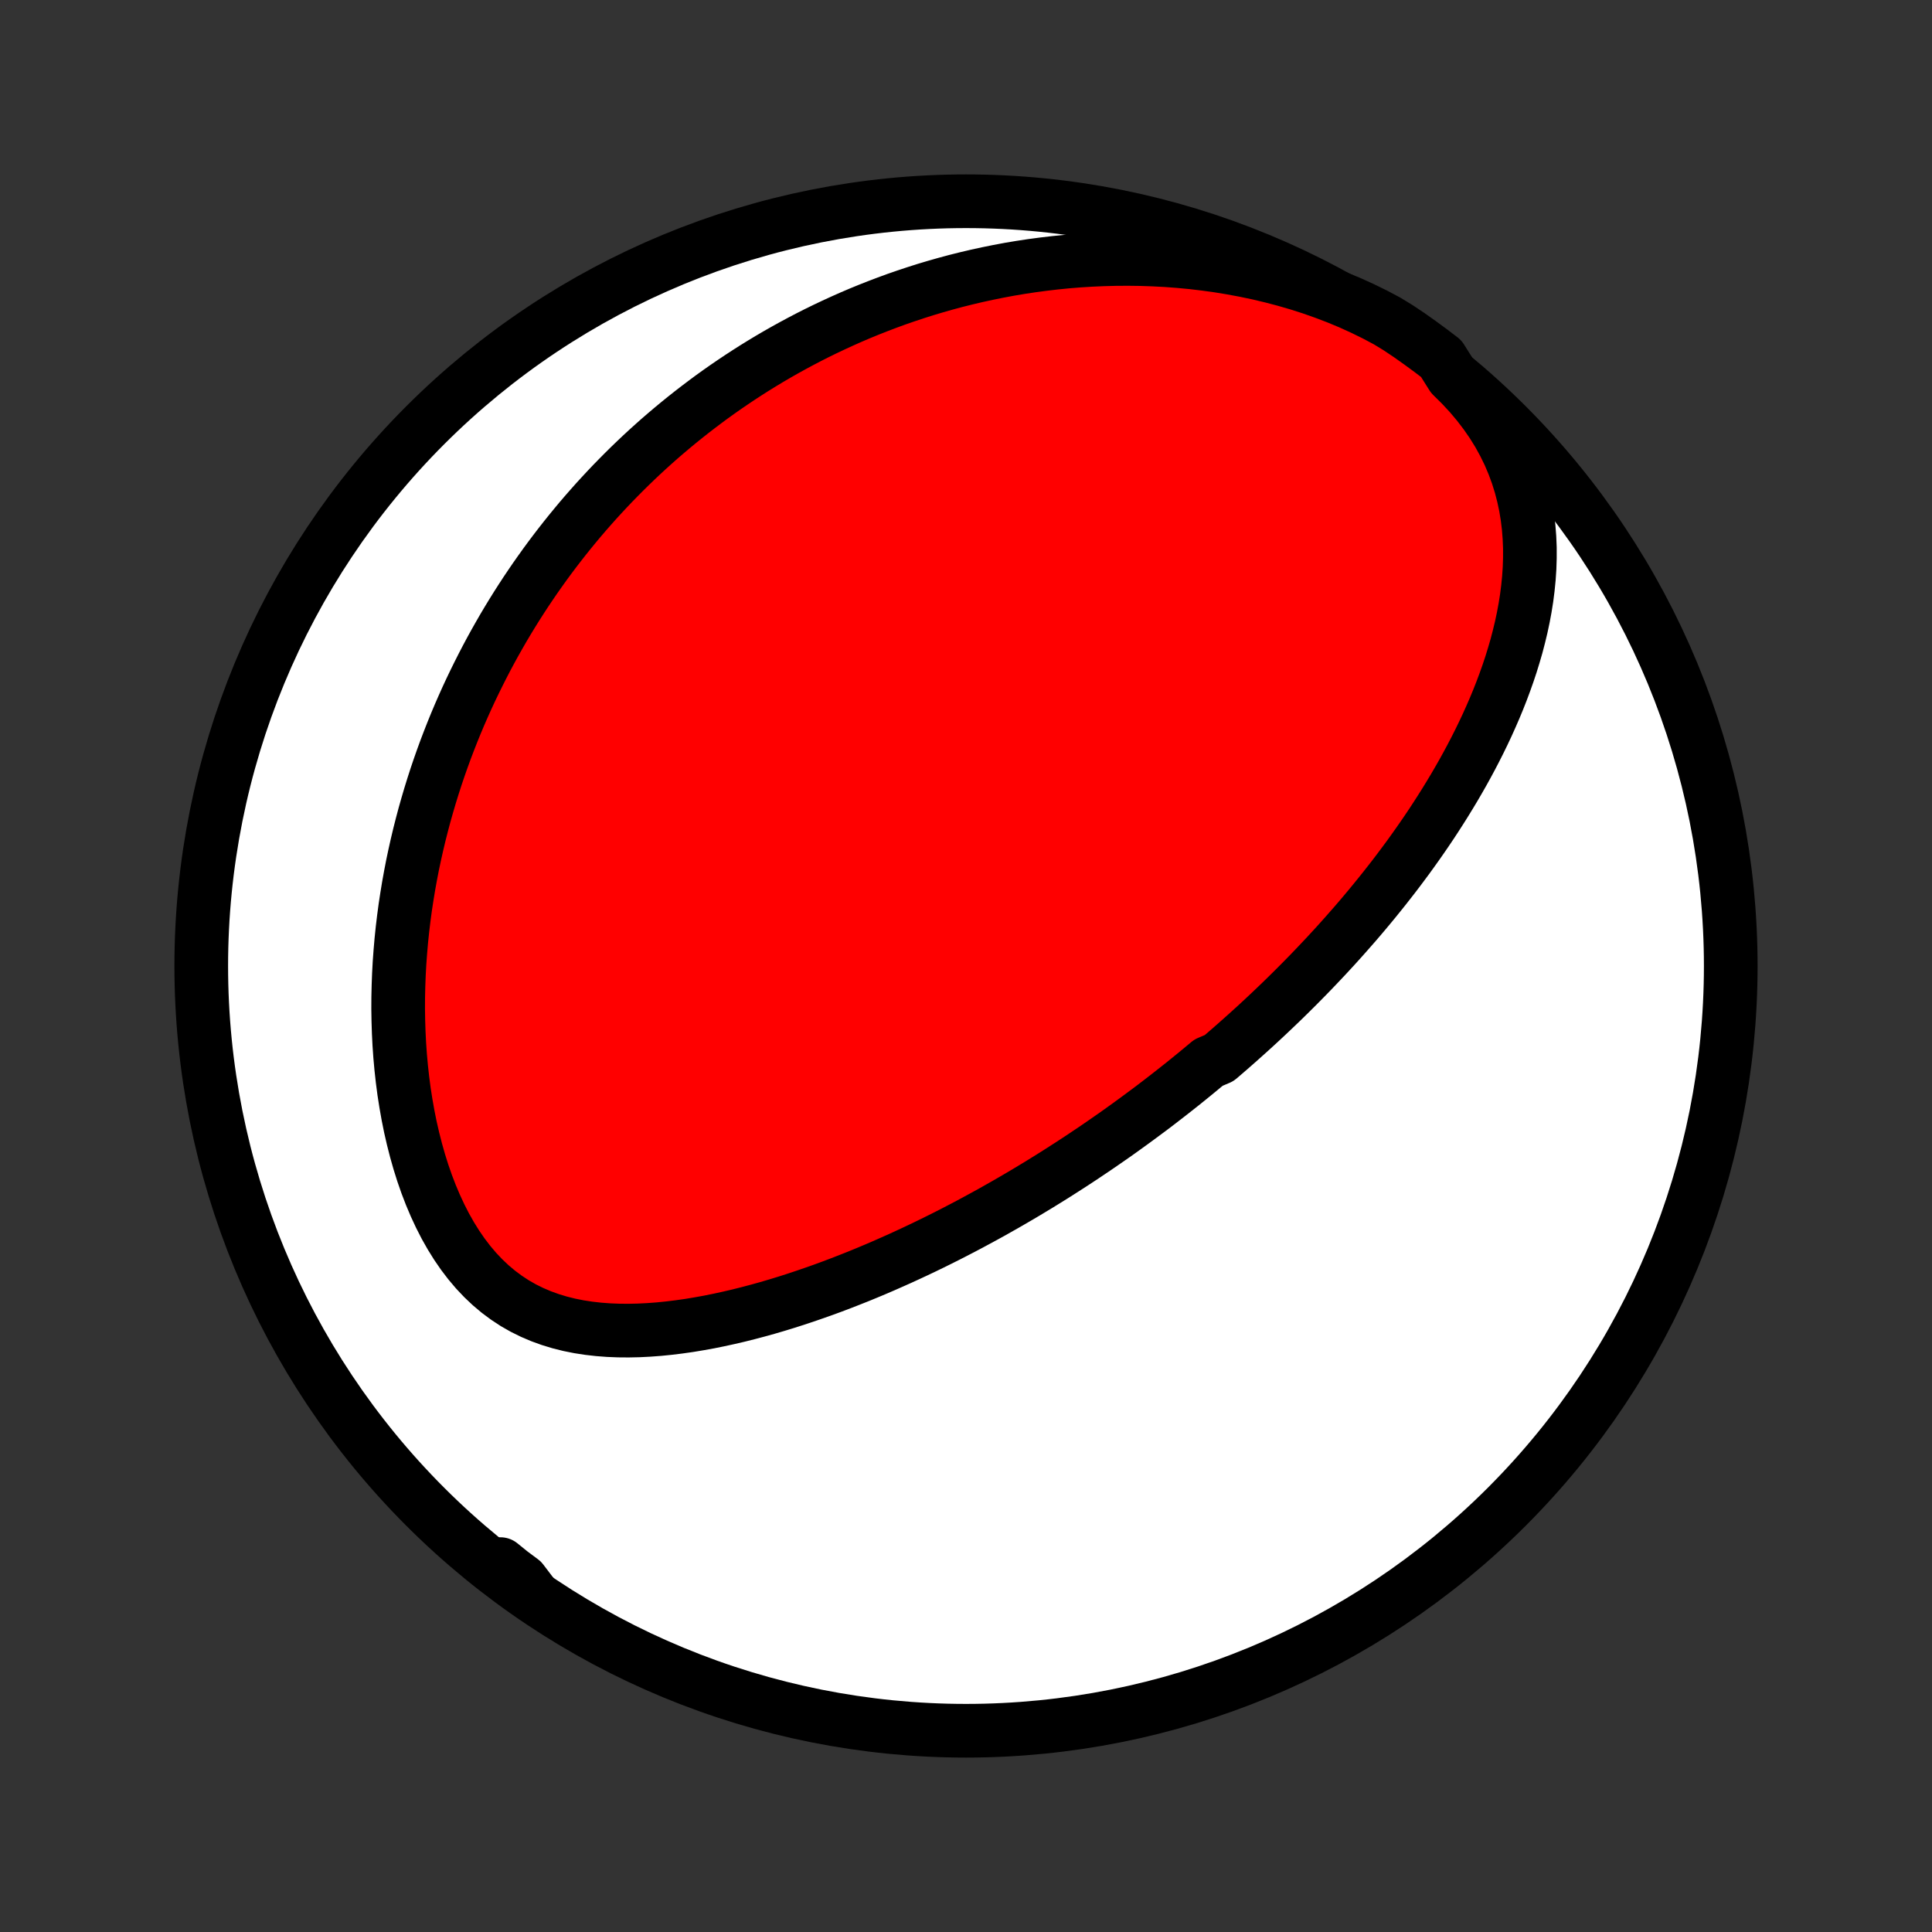 <?xml version="1.0" encoding="utf-8" standalone="no"?>
<!DOCTYPE svg PUBLIC "-//W3C//DTD SVG 1.1//EN"
  "http://www.w3.org/Graphics/SVG/1.1/DTD/svg11.dtd">
<!-- Created with matplotlib (http://matplotlib.org/) -->
<svg height="72pt" version="1.1" viewBox="0 0 72 72" width="72pt" xmlns="http://www.w3.org/2000/svg" xmlns:xlink="http://www.w3.org/1999/xlink">
 <rect x="0" y="0" width="72" height="72" fill="#333333" stroke="none"/>
 <defs>
  <style type="text/css">
*{stroke-linecap:butt;stroke-linejoin:round;}
  </style>
 </defs>
 <g id="figure_1">
  <g id="patch_1">
   <path d="
M0 72
L72 72
L72 0
L0 0
z
" style="fill:none;"/>
  </g>
  <g id="axes_1">
   <g id="PatchCollection_1">
    <defs>
     <path d="
M36 -7.5
C43.558 -7.5 50.808 -10.503 56.153 -15.848
C61.497 -21.192 64.5 -28.442 64.5 -36
C64.5 -43.558 61.497 -50.808 56.153 -56.153
C50.808 -61.497 43.558 -64.5 36 -64.5
C28.442 -64.5 21.192 -61.497 15.848 -56.153
C10.503 -50.808 7.5 -43.558 7.5 -36
C7.5 -28.442 10.503 -21.192 15.848 -15.848
C21.192 -10.503 28.442 -7.5 36 -7.5
z
" id="C0_0_a811fe30f3"/>
     <path d="
M54.115 -57.99
L54.458 -57.651
L54.781 -57.303
L55.081 -56.947
L55.359 -56.583
L55.615 -56.213
L55.848 -55.837
L56.057 -55.456
L56.244 -55.073
L56.408 -54.686
L56.551 -54.298
L56.673 -53.908
L56.774 -53.519
L56.857 -53.129
L56.921 -52.741
L56.968 -52.354
L56.998 -51.968
L57.014 -51.585
L57.014 -51.204
L57.002 -50.826
L56.977 -50.452
L56.94 -50.08
L56.893 -49.712
L56.835 -49.347
L56.768 -48.987
L56.692 -48.63
L56.607 -48.277
L56.516 -47.928
L56.416 -47.584
L56.311 -47.243
L56.199 -46.907
L56.081 -46.575
L55.959 -46.248
L55.831 -45.924
L55.699 -45.605
L55.562 -45.29
L55.422 -44.979
L55.278 -44.673
L55.131 -44.371
L54.98 -44.072
L54.827 -43.778
L54.671 -43.488
L54.513 -43.202
L54.352 -42.92
L54.19 -42.642
L54.025 -42.368
L53.859 -42.097
L53.691 -41.83
L53.522 -41.567
L53.352 -41.307
L53.18 -41.051
L53.007 -40.798
L52.833 -40.549
L52.658 -40.303
L52.483 -40.06
L52.306 -39.821
L52.129 -39.584
L51.951 -39.35
L51.772 -39.12
L51.593 -38.892
L51.413 -38.667
L51.233 -38.445
L51.052 -38.225
L50.871 -38.008
L50.69 -37.794
L50.508 -37.582
L50.325 -37.373
L50.142 -37.165
L49.959 -36.96
L49.776 -36.757
L49.592 -36.557
L49.408 -36.358
L49.223 -36.162
L49.038 -35.967
L48.853 -35.774
L48.667 -35.583
L48.481 -35.394
L48.295 -35.207
L48.108 -35.021
L47.921 -34.837
L47.733 -34.654
L47.544 -34.473
L47.356 -34.294
L47.166 -34.115
L46.976 -33.938
L46.786 -33.763
L46.595 -33.589
L46.403 -33.416
L46.21 -33.244
L46.017 -33.073
L45.823 -32.903
L45.629 -32.735
L45.433 -32.567
L45.039 -32.4
L44.841 -32.235
L44.642 -32.07
L44.442 -31.906
L44.241 -31.743
L44.038 -31.58
L43.835 -31.419
L43.63 -31.258
L43.424 -31.098
L43.217 -30.938
L43.009 -30.779
L42.799 -30.621
L42.587 -30.464
L42.375 -30.307
L42.16 -30.15
L41.944 -29.994
L41.727 -29.838
L41.508 -29.683
L41.286 -29.529
L41.064 -29.375
L40.839 -29.221
L40.612 -29.068
L40.384 -28.915
L40.153 -28.762
L39.92 -28.61
L39.685 -28.459
L39.448 -28.307
L39.209 -28.156
L38.967 -28.006
L38.723 -27.855
L38.476 -27.706
L38.227 -27.556
L37.975 -27.407
L37.721 -27.259
L37.463 -27.11
L37.203 -26.963
L36.941 -26.815
L36.675 -26.669
L36.406 -26.523
L36.135 -26.377
L35.86 -26.232
L35.582 -26.088
L35.301 -25.944
L35.016 -25.801
L34.728 -25.659
L34.438 -25.518
L34.143 -25.378
L33.845 -25.239
L33.544 -25.101
L33.239 -24.965
L32.931 -24.829
L32.619 -24.695
L32.304 -24.563
L31.985 -24.432
L31.662 -24.304
L31.336 -24.177
L31.006 -24.052
L30.673 -23.93
L30.336 -23.811
L29.996 -23.694
L29.653 -23.58
L29.306 -23.469
L28.956 -23.362
L28.602 -23.258
L28.246 -23.159
L27.887 -23.064
L27.525 -22.973
L27.16 -22.888
L26.793 -22.808
L26.424 -22.733
L26.053 -22.666
L25.68 -22.604
L25.306 -22.551
L24.931 -22.505
L24.555 -22.467
L24.178 -22.439
L23.802 -22.42
L23.426 -22.412
L23.051 -22.415
L22.678 -22.43
L22.308 -22.458
L21.939 -22.5
L21.575 -22.556
L21.215 -22.628
L20.859 -22.717
L20.51 -22.823
L20.167 -22.947
L19.831 -23.09
L19.503 -23.252
L19.184 -23.434
L18.875 -23.637
L18.576 -23.859
L18.287 -24.102
L18.01 -24.364
L17.744 -24.645
L17.49 -24.945
L17.248 -25.262
L17.019 -25.595
L16.802 -25.944
L16.597 -26.306
L16.405 -26.682
L16.225 -27.069
L16.057 -27.466
L15.901 -27.872
L15.757 -28.286
L15.625 -28.706
L15.504 -29.133
L15.394 -29.564
L15.294 -29.999
L15.206 -30.437
L15.128 -30.877
L15.059 -31.318
L15.001 -31.761
L14.952 -32.203
L14.912 -32.645
L14.881 -33.086
L14.859 -33.526
L14.845 -33.964
L14.838 -34.4
L14.84 -34.833
L14.85 -35.264
L14.866 -35.691
L14.889 -36.116
L14.92 -36.536
L14.956 -36.953
L14.999 -37.367
L15.048 -37.776
L15.102 -38.181
L15.163 -38.581
L15.228 -38.978
L15.299 -39.37
L15.374 -39.758
L15.455 -40.141
L15.54 -40.52
L15.629 -40.894
L15.723 -41.264
L15.82 -41.629
L15.922 -41.99
L16.027 -42.346
L16.136 -42.698
L16.248 -43.046
L16.364 -43.389
L16.483 -43.727
L16.605 -44.062
L16.731 -44.392
L16.859 -44.718
L16.99 -45.04
L17.124 -45.358
L17.261 -45.672
L17.4 -45.982
L17.542 -46.288
L17.687 -46.59
L17.834 -46.888
L17.983 -47.183
L18.134 -47.474
L18.288 -47.762
L18.444 -48.046
L18.603 -48.327
L18.763 -48.605
L18.926 -48.879
L19.091 -49.15
L19.258 -49.418
L19.427 -49.682
L19.598 -49.944
L19.772 -50.203
L19.947 -50.459
L20.125 -50.712
L20.304 -50.962
L20.486 -51.21
L20.67 -51.455
L20.856 -51.697
L21.044 -51.937
L21.234 -52.174
L21.426 -52.408
L21.62 -52.641
L21.817 -52.871
L22.016 -53.098
L22.217 -53.324
L22.421 -53.547
L22.626 -53.767
L22.834 -53.986
L23.045 -54.202
L23.258 -54.417
L23.473 -54.629
L23.691 -54.839
L23.911 -55.047
L24.134 -55.253
L24.36 -55.457
L24.588 -55.659
L24.82 -55.859
L25.054 -56.057
L25.291 -56.253
L25.531 -56.447
L25.774 -56.639
L26.02 -56.829
L26.269 -57.017
L26.521 -57.204
L26.777 -57.388
L27.036 -57.57
L27.299 -57.75
L27.565 -57.928
L27.835 -58.104
L28.108 -58.278
L28.385 -58.449
L28.666 -58.619
L28.951 -58.786
L29.241 -58.951
L29.534 -59.113
L29.831 -59.273
L30.133 -59.431
L30.439 -59.586
L30.75 -59.738
L31.065 -59.887
L31.385 -60.034
L31.709 -60.178
L32.039 -60.319
L32.373 -60.456
L32.713 -60.59
L33.057 -60.721
L33.407 -60.849
L33.762 -60.972
L34.123 -61.092
L34.488 -61.208
L34.86 -61.319
L35.236 -61.426
L35.619 -61.529
L36.007 -61.626
L36.401 -61.719
L36.801 -61.806
L37.206 -61.888
L37.617 -61.965
L38.034 -62.035
L38.456 -62.099
L38.885 -62.156
L39.319 -62.207
L39.758 -62.251
L40.203 -62.287
L40.654 -62.315
L41.109 -62.335
L41.57 -62.347
L42.036 -62.35
L42.506 -62.344
L42.981 -62.328
L43.46 -62.303
L43.942 -62.267
L44.428 -62.221
L44.917 -62.163
L45.409 -62.095
L45.902 -62.014
L46.397 -61.922
L46.892 -61.818
L47.388 -61.7
L47.882 -61.57
L48.375 -61.427
L48.866 -61.27
L49.352 -61.099
L49.835 -60.915
L50.311 -60.717
L50.78 -60.504
L51.241 -60.278
L51.693 -60.038
L52.109 -59.784
L52.517 -59.511
L52.919 -59.226
L53.317 -58.934
L53.709 -58.636
z
" id="C0_1_b612c3a8cc"/>
     <path d="
M19.888 -12.514
L19.478 -12.818
L19.072 -13.12
L18.669 -13.417
L18.651 -13.71
L19.048 -13.389
L19.45 -13.09
z
" id="C0_2_98558a9a39"/>
    </defs>
    <g clip-path="url(#p1bffca34e9)">
     <use style="fill:#ffffff;stroke:#000000;stroke-width:2.0;" x="0.0" xlink:href="#C0_0_a811fe30f3" y="72.0"/>
    </g>
    <g clip-path="url(#p1bffca34e9)">
     <use style="fill:#ff0000;stroke:#000000;stroke-width:2.0;" x="0.0" xlink:href="#C0_1_b612c3a8cc" y="72.0"/>
    </g>
    <g clip-path="url(#p1bffca34e9)">
     <use style="fill:#ff0000;stroke:#000000;stroke-width:2.0;" x="0.0" xlink:href="#C0_2_98558a9a39" y="72.0"/>
    </g>
   </g>
  </g>
 </g>
 <defs>
  <clipPath id="p1bffca34e9">
   <rect height="72.0" width="72.0" x="0.0" y="0.0"/>
  </clipPath>
 </defs>
</svg>
